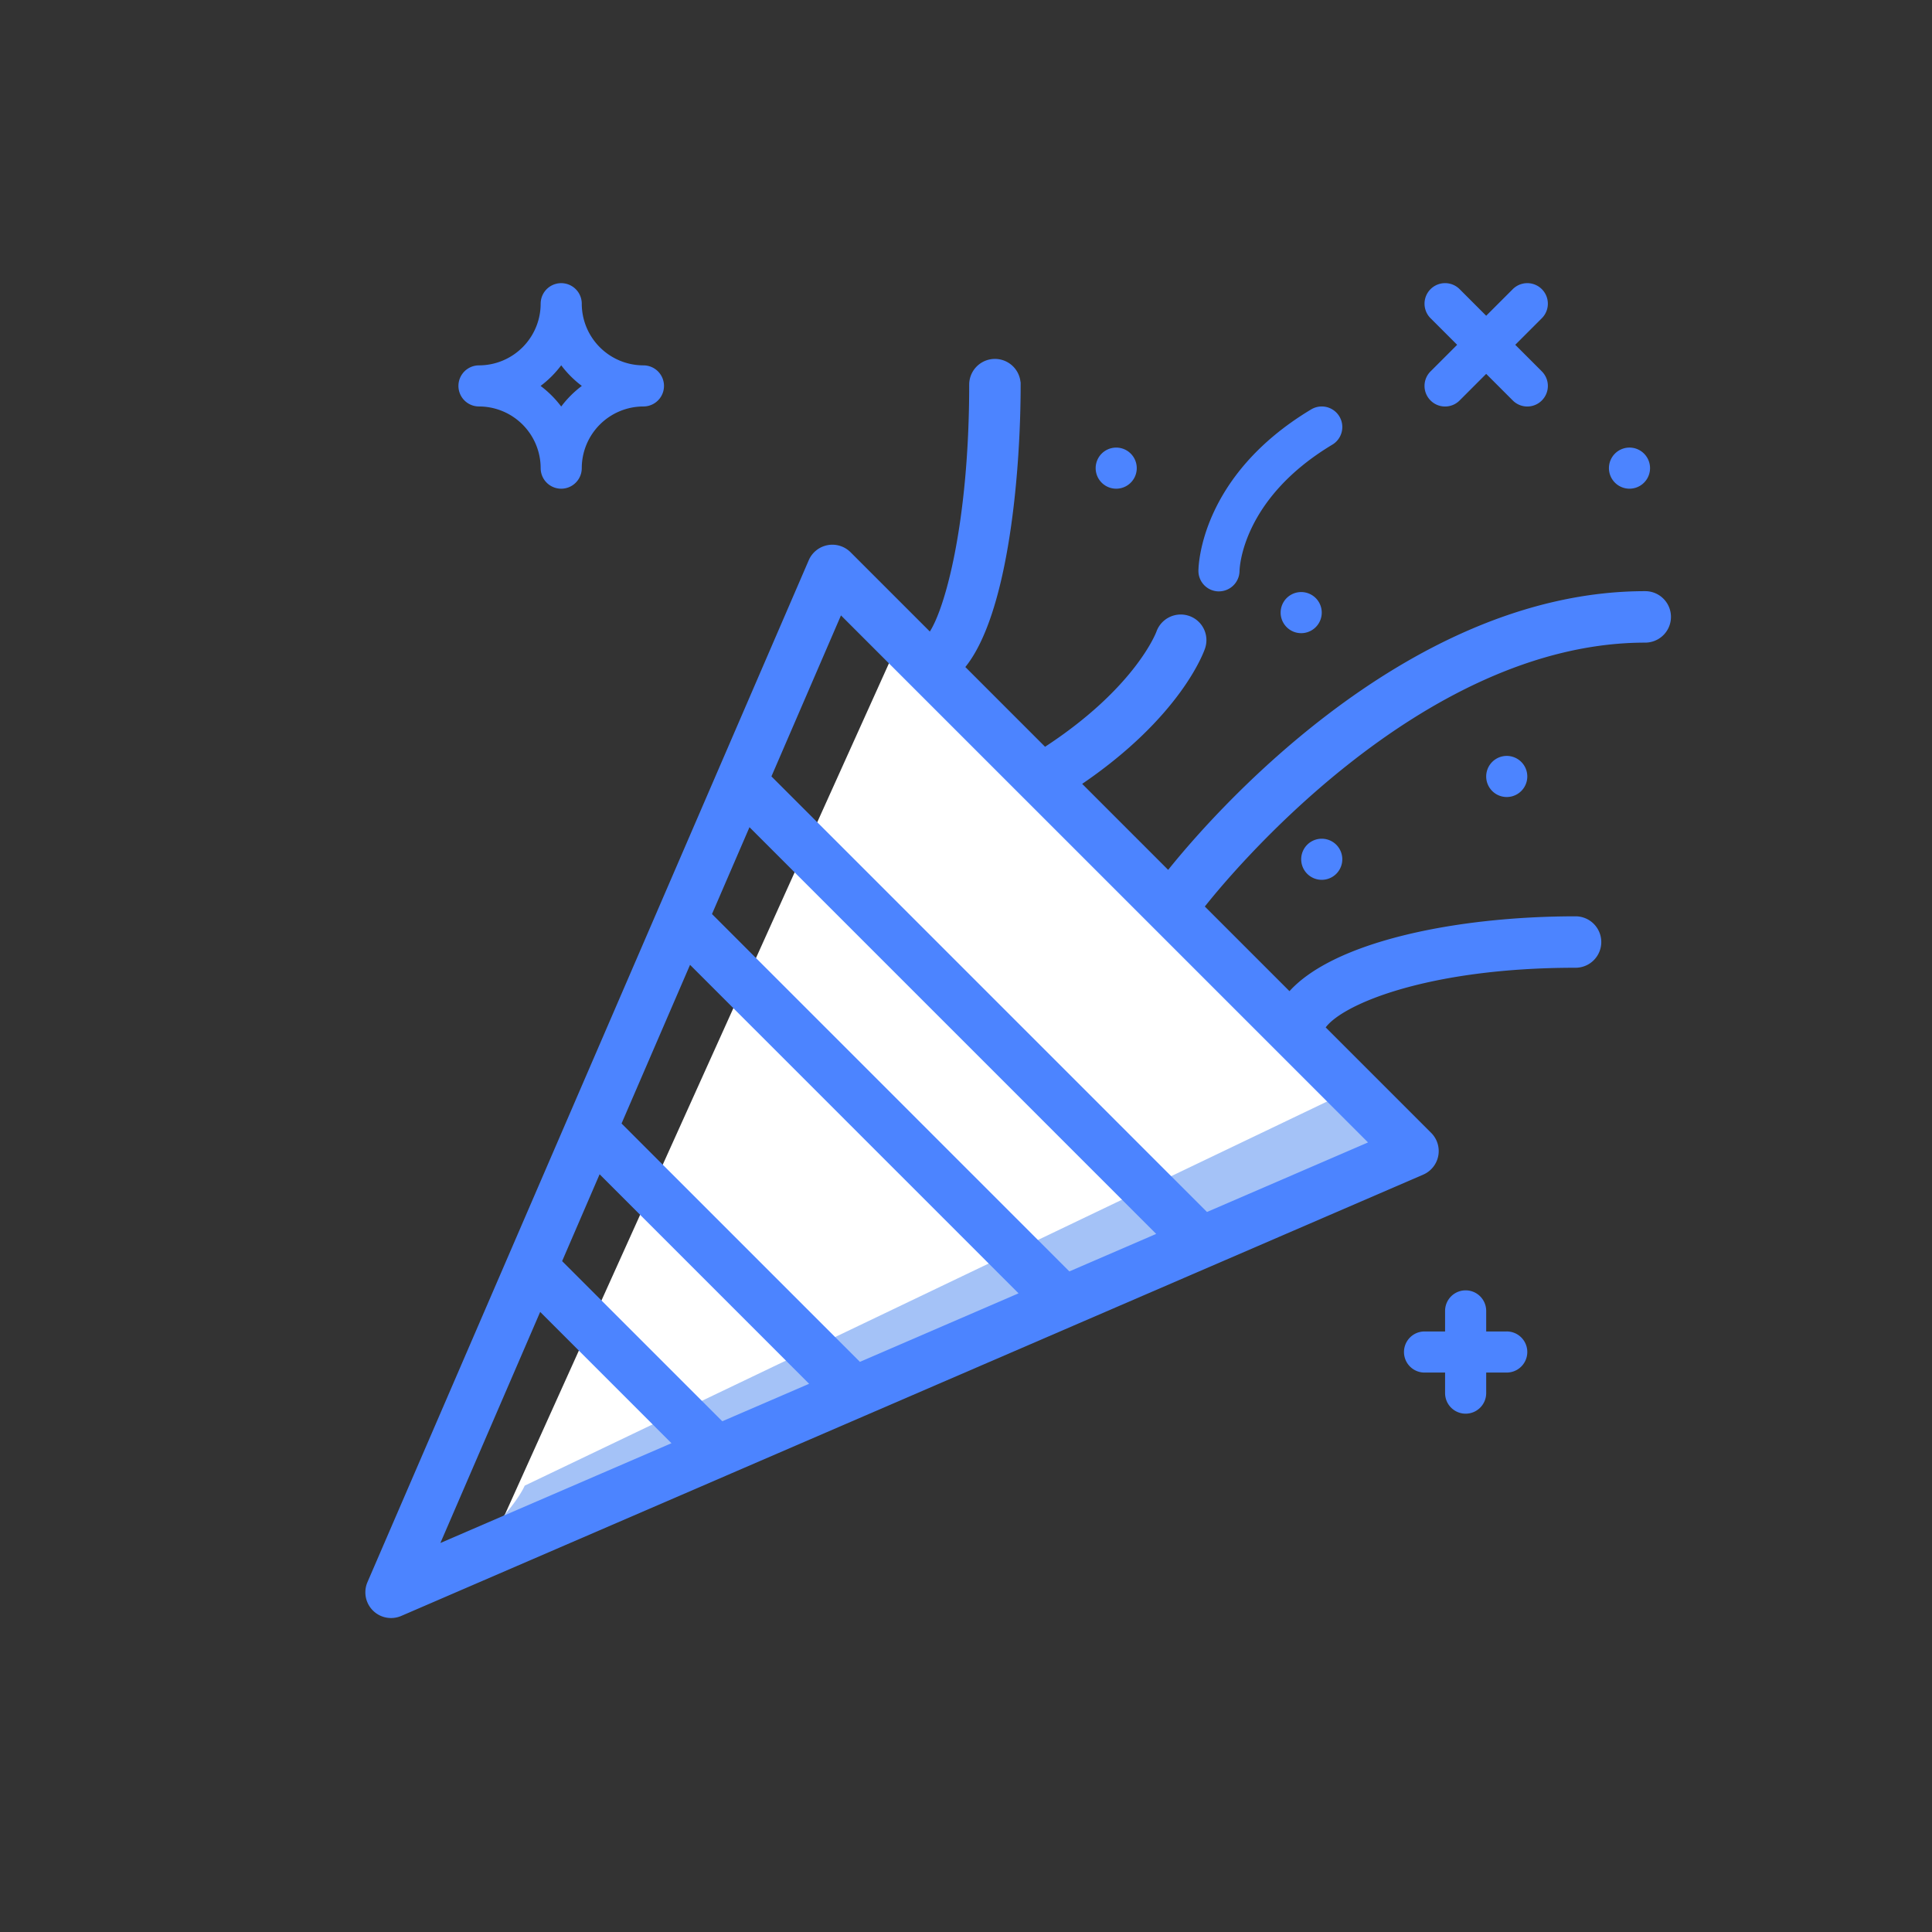 <svg xmlns="http://www.w3.org/2000/svg" width="116" height="116" viewBox="0 0 116 116">
    <rect x="0" y="0" width="116" height="116" fill="#333333" stroke="none"/>
    <g fill="none" fill-rule="nonzero">
        <path fill="#4C84FF" d="M90.467 79.943h-1.234v-1.235a1.234 1.234 0 1 0-2.468 0v1.235h-1.234a1.234 1.234 0 1 0 0 2.468h1.234v1.234a1.234 1.234 0 1 0 2.468 0V82.41h1.234a1.234 1.234 0 1 0 0-2.468zM85.892 24.044a1.23 1.23 0 0 0 1.746 0l1.595-1.596 1.596 1.596a1.23 1.23 0 0 0 1.745 0 1.233 1.233 0 0 0 0-1.745l-1.596-1.596 1.596-1.596a1.233 1.233 0 1 0-1.745-1.745l-1.596 1.596-1.595-1.596a1.233 1.233 0 1 0-1.746 1.745l1.596 1.596-1.596 1.596a1.233 1.233 0 0 0 0 1.745zM76.892 36.747a1.234 1.234 0 1 0 2.467 0 1.234 1.234 0 0 0-2.467 0zM67.018 29.342a1.234 1.234 0 1 0 .001-2.468 1.234 1.234 0 0 0 0 2.468zM89.233 46.62a1.234 1.234 0 1 0 2.468 0 1.234 1.234 0 0 0-2.468 0zM78.126 51.557a1.234 1.234 0 1 0 2.467 0 1.234 1.234 0 0 0-2.467 0zM97.872 26.874a1.234 1.234 0 1 0 0 2.467 1.234 1.234 0 0 0 0-2.467z"/>
        <path fill="#FFF" d="M54.845 38.01a1.395 1.395 0 0 0-1.02.816L29.383 93c-.226.524-5.24 1.135-4.835 1.538a1.39 1.39 0 0 0 1.54.294l16.416-6.366 8.266-3.57a113443.743 113443.743 0 0 0 20.834-8.997c.012-.004 4.265-1.84 12.76-5.51a1.392 1.392 0 0 0 .433-2.265C65.131 47.99 55.147 37.953 54.845 38.009z"/>
        <path fill="#A4C2F7" d="M81.366 65.002a1.395 1.395 0 0 0-1.02.817L31.504 89.2c-.226.524-1.24 2.17-3.879 4.313-2.638 2.143-2.454 1.435-2.092 1.435.187 0 .375-.037.554-.115l16.417-6.366 8.266-3.57a113443.743 113443.743 0 0 0 20.834-8.997c.012-.004 4.265-1.84 12.76-5.51a1.392 1.392 0 0 0 .433-2.265c-1.985-2.138-3.13-3.178-3.431-3.122z"/>
        <path fill="#4C84FF" stroke="#4C84FF" stroke-width=".3" d="M98.781 35.644c-14.546 0-26.369 13.96-28.63 16.809l-5.41-5.411c6.05-4.076 7.415-7.991 7.473-8.169a1.387 1.387 0 0 0-.87-1.752 1.4 1.4 0 0 0-1.77.857c-.013.037-1.28 3.443-6.847 7.051l-4.969-4.97c2.608-3.068 3.373-11.532 3.373-16.965a1.394 1.394 0 1 0-2.789 0c0 8.408-1.508 13.75-2.492 15.057l-4.888-4.888a1.395 1.395 0 0 0-2.266.434L34.198 67.27l-.007.016-11.99 27.766a1.394 1.394 0 0 0 1.834 1.832l19.495-8.418.044-.02 8.222-3.55.032-.014 12.542-5.416c.012-.004.023-.01.035-.015L72.63 75.9c.017-.006.034-.014.05-.021l12.71-5.489a1.392 1.392 0 0 0 .433-2.265l-6.42-6.42c.918-1.482 6.207-3.75 15.196-3.75a1.394 1.394 0 1 0 0-2.788c-7.266 0-14.604 1.558-17.17 4.563l-5.29-5.29c1.343-1.713 12.967-16.006 26.643-16.006a1.394 1.394 0 1 0 0-2.79zm-34.61 40.871l-21.6-21.601 2.379-5.51 24.731 24.732-5.51 2.38zm-12.575 5.43L37.141 67.49l4.24-9.822 20.036 20.036-9.82 4.241zm-8.263 3.568l-9.76-9.76 2.378-5.51 12.891 12.892-5.51 2.378zm-10.95-7.006l8.196 8.196-14.425 6.228 6.229-14.424zm40.052-5.56L46.14 46.65l4.303-9.963 4.125 4.125 6.992 6.992.003.002 15.306 15.306.021.021 5.51 5.51-9.964 4.303z"/>
        <path fill="#4C84FF" d="M73.178 35.507h.011a1.24 1.24 0 0 0 1.234-1.218c.003-.175.137-4.33 5.572-7.591a1.234 1.234 0 0 0-1.27-2.117c-6.692 4.016-6.77 9.467-6.77 9.697a1.23 1.23 0 0 0 1.223 1.23zM28.76 24.405a3.707 3.707 0 0 1 3.702 3.703 1.234 1.234 0 1 0 2.468 0 3.707 3.707 0 0 1 3.703-3.703 1.234 1.234 0 1 0 0-2.468 3.707 3.707 0 0 1-3.703-3.702 1.234 1.234 0 1 0-2.468 0 3.707 3.707 0 0 1-3.703 3.702 1.234 1.234 0 1 0 0 2.468zm4.936-2.472c.352.468.769.886 1.238 1.238-.47.352-.886.77-1.238 1.238a6.224 6.224 0 0 0-1.238-1.238c.47-.352.886-.77 1.238-1.238z"/>
    </g>
</svg>
